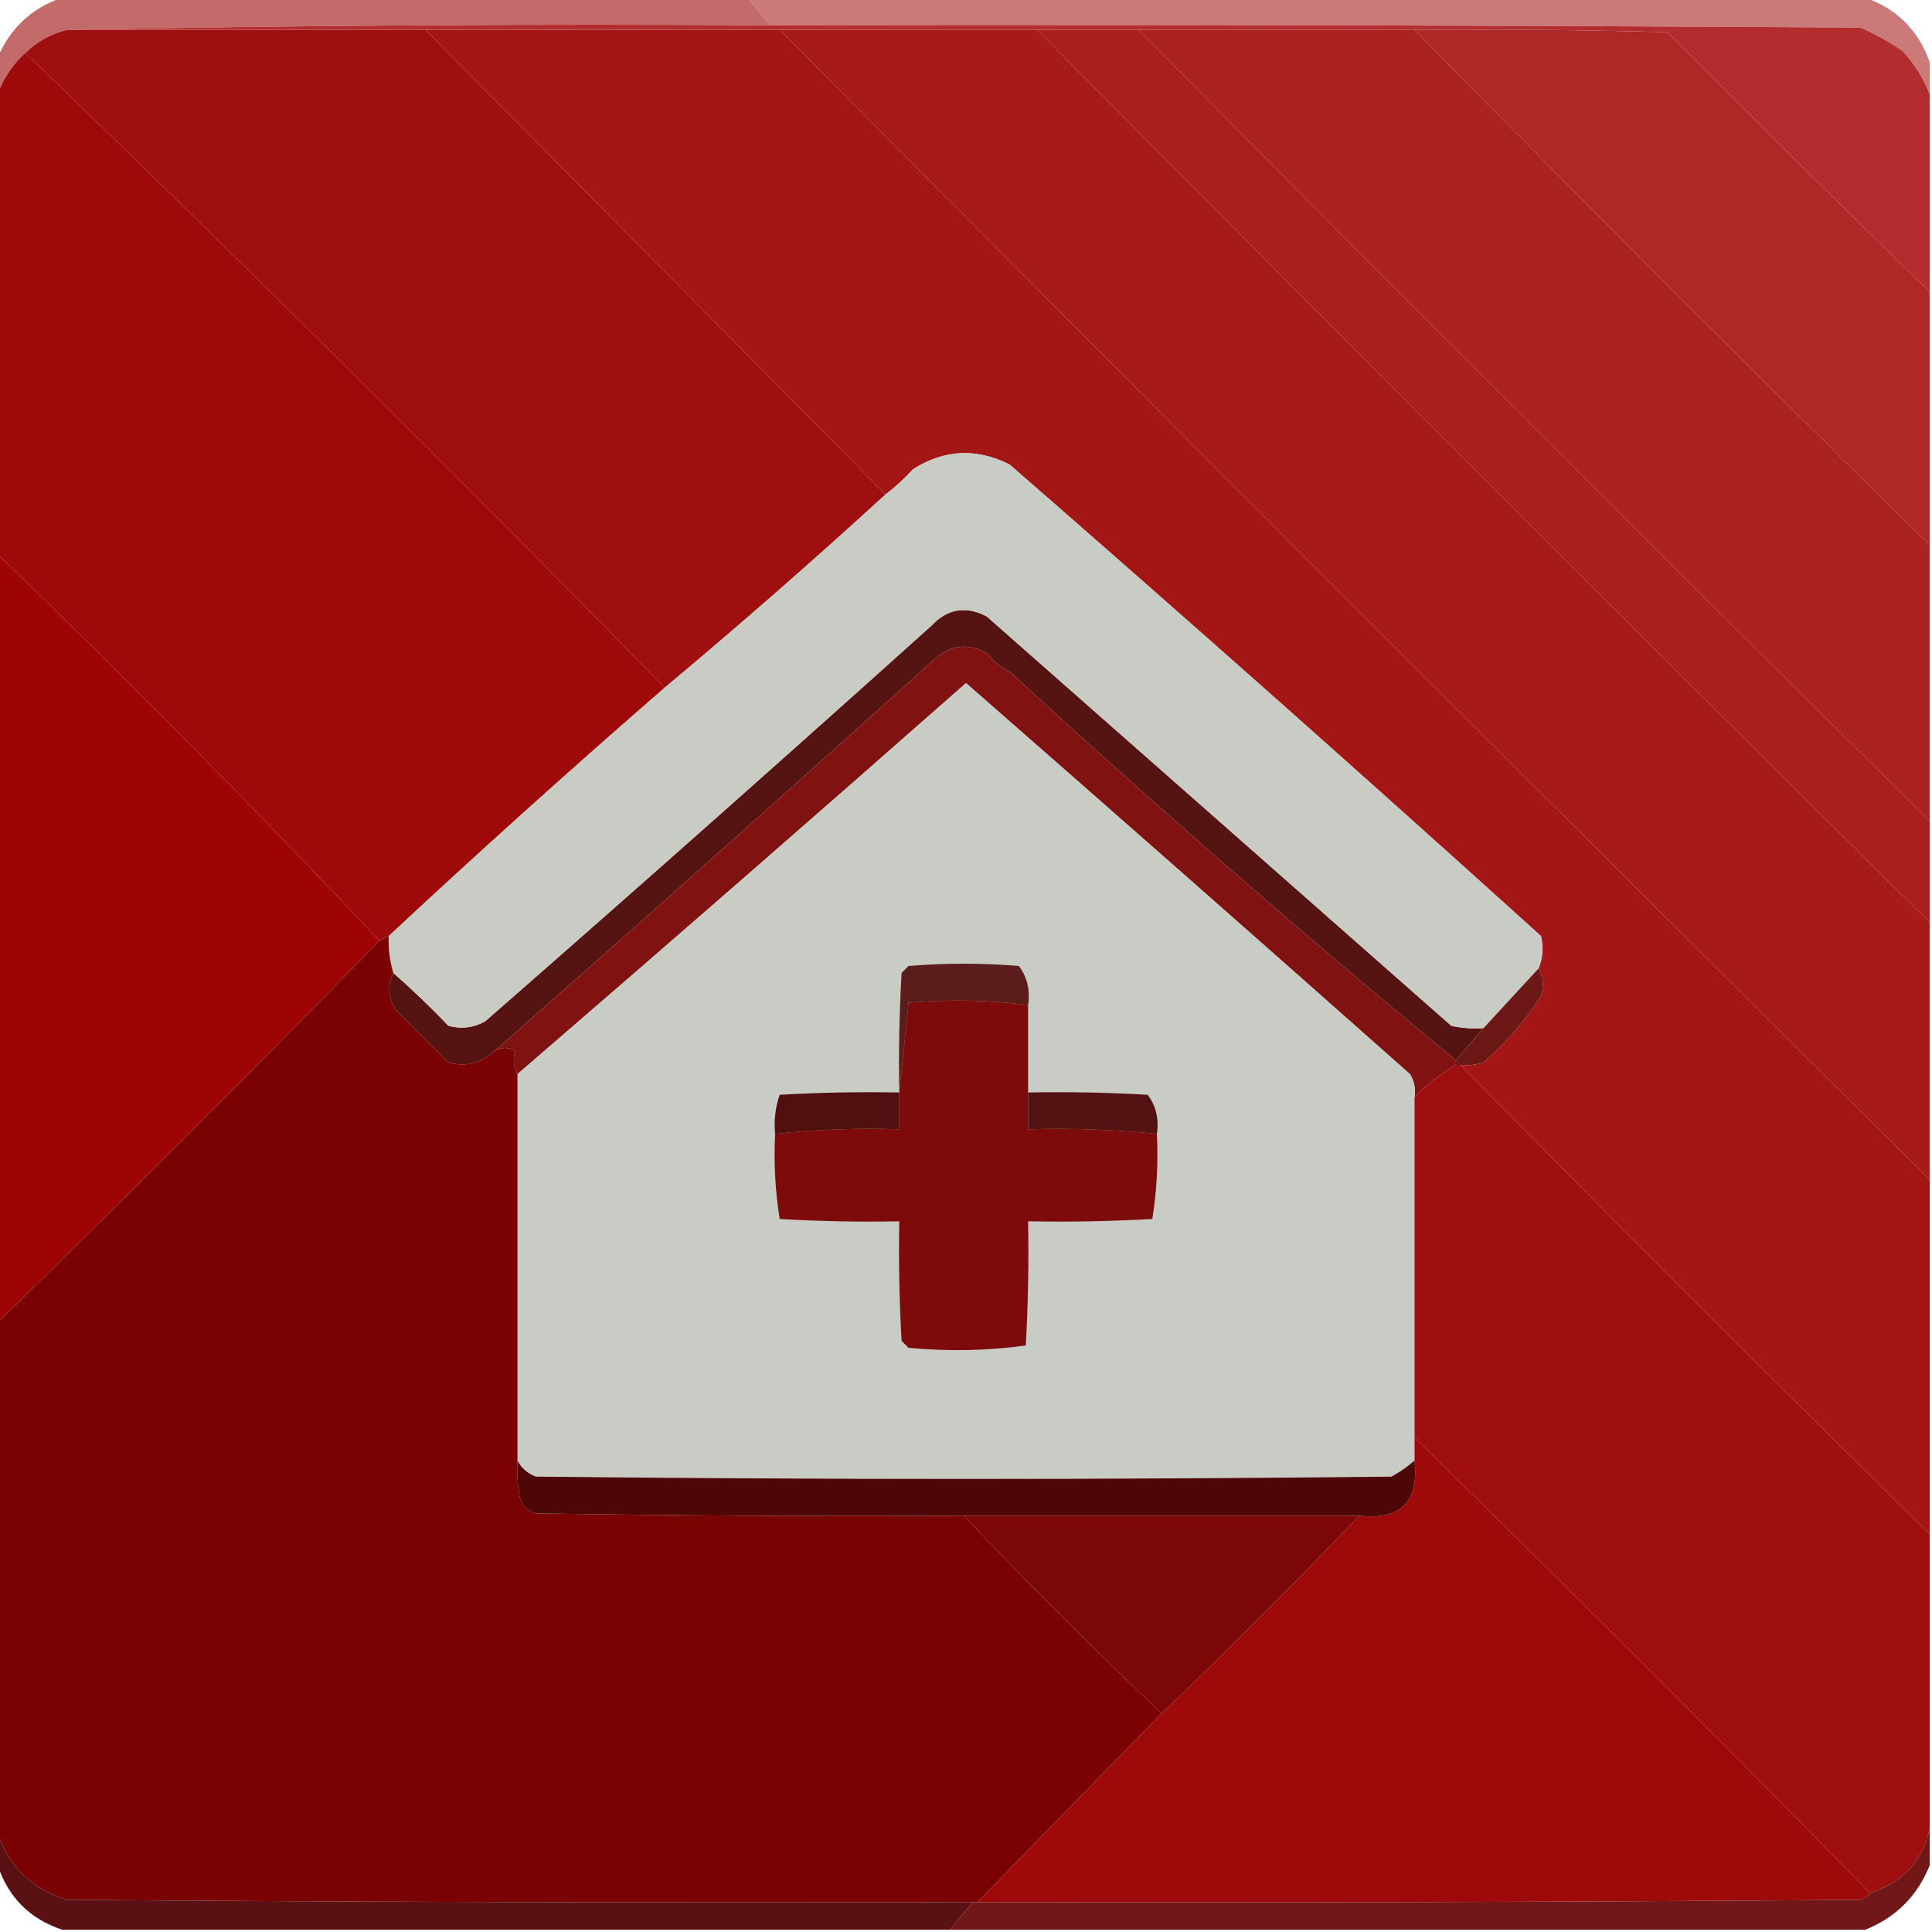 <?xml version="1.0" encoding="UTF-8"?>
<!DOCTYPE svg PUBLIC "-//W3C//DTD SVG 1.1//EN" "http://www.w3.org/Graphics/SVG/1.1/DTD/svg11.dtd">
<svg xmlns="http://www.w3.org/2000/svg" version="1.1" width="420px" height="420px" style="shape-rendering:geometricPrecision; text-rendering:geometricPrecision; image-rendering:optimizeQuality; fill-rule:evenodd; clip-rule:evenodd" xmlns:xlink="http://www.w3.org/1999/xlink">
<g><path style="opacity:1" fill="#c36b6b" d="M 13.5,-0.5 C 63.167,-0.5 112.833,-0.5 162.5,-0.5C 164.167,1.5 165.833,3.5 167.5,5.5C 116.331,5.168 65.331,5.501 14.5,6.5C 11.008,7.41 8.008,9.076 5.5,11.5C 2.744,14.018 0.744,17.018 -0.5,20.5C -0.5,17.833 -0.5,15.167 -0.5,12.5C 2.256,6.077 6.922,1.743 13.5,-0.5 Z"/></g>
<g><path style="opacity:1" fill="#cb7979" d="M 162.5,-0.5 C 243.5,-0.5 324.5,-0.5 405.5,-0.5C 412.386,1.93 417.052,6.596 419.5,13.5C 419.5,15.833 419.5,18.167 419.5,20.5C 418.163,17.009 416.163,13.843 413.5,11C 410.661,9.08 407.661,7.413 404.5,6C 325.501,5.5 246.501,5.333 167.5,5.5C 165.833,3.5 164.167,1.5 162.5,-0.5 Z"/></g>
<g><path style="opacity:1" fill="#a00f0f" d="M 14.5,6.5 C 40.5,6.5 66.5,6.5 92.5,6.5C 125.833,40.167 159.167,73.833 192.5,107.5C 176.796,121.873 160.796,135.873 144.5,149.5C 98.784,102.784 52.451,56.784 5.5,11.5C 8.008,9.076 11.008,7.41 14.5,6.5 Z"/></g>
<g><path style="opacity:1" fill="#a31615" d="M 92.5,6.5 C 118.167,6.5 143.833,6.5 169.5,6.5C 252.5,90.167 335.833,173.5 419.5,256.5C 419.5,282.167 419.5,307.833 419.5,333.5C 385.167,299.833 351.167,265.833 317.5,231.5C 319.199,231.66 320.866,231.494 322.5,231C 327.415,226.756 331.581,221.923 335,216.5C 335.678,214.402 335.511,212.402 334.5,210.5C 335.39,208.218 335.556,205.885 335,203.5C 296.797,168.962 258.297,134.795 219.5,101C 212.288,97.358 205.288,97.691 198.5,102C 196.63,104.04 194.63,105.873 192.5,107.5C 159.167,73.833 125.833,40.167 92.5,6.5 Z"/></g>
<g><path style="opacity:1" fill="#a61a1a" d="M 169.5,6.5 C 188.167,6.5 206.833,6.5 225.5,6.5C 289.833,71.5 354.5,136.167 419.5,200.5C 419.5,219.167 419.5,237.833 419.5,256.5C 335.833,173.5 252.5,90.167 169.5,6.5 Z"/></g>
<g><path style="opacity:1" fill="#a91e1e" d="M 225.5,6.5 C 232.833,6.5 240.167,6.5 247.5,6.5C 304.5,64.167 361.833,121.5 419.5,178.5C 419.5,185.833 419.5,193.167 419.5,200.5C 354.5,136.167 289.833,71.5 225.5,6.5 Z"/></g>
<g><path style="opacity:1" fill="#ab2222" d="M 247.5,6.5 C 267.5,6.5 287.5,6.5 307.5,6.5C 344.5,44.167 381.833,81.5 419.5,118.5C 419.5,138.5 419.5,158.5 419.5,178.5C 361.833,121.5 304.5,64.167 247.5,6.5 Z"/></g>
<g><path style="opacity:1" fill="#ae2828" d="M 307.5,6.5 C 325.836,6.333 344.17,6.5 362.5,7C 381.368,26.035 400.368,44.868 419.5,63.5C 419.5,81.833 419.5,100.167 419.5,118.5C 381.833,81.5 344.5,44.167 307.5,6.5 Z"/></g>
<g><path style="opacity:1" fill="#b22e2e" d="M 14.5,6.5 C 65.331,5.501 116.331,5.168 167.5,5.5C 246.501,5.333 325.501,5.5 404.5,6C 407.661,7.413 410.661,9.08 413.5,11C 416.163,13.843 418.163,17.009 419.5,20.5C 419.5,34.833 419.5,49.167 419.5,63.5C 400.368,44.868 381.368,26.035 362.5,7C 344.17,6.5 325.836,6.333 307.5,6.5C 287.5,6.5 267.5,6.5 247.5,6.5C 240.167,6.5 232.833,6.5 225.5,6.5C 206.833,6.5 188.167,6.5 169.5,6.5C 143.833,6.5 118.167,6.5 92.5,6.5C 66.5,6.5 40.5,6.5 14.5,6.5 Z"/></g>
<g><path style="opacity:1" fill="#9e0909" d="M 5.5,11.5 C 52.451,56.784 98.784,102.784 144.5,149.5C 124.176,167.158 104.176,185.158 84.5,203.5C 83.833,203.833 83.167,204.167 82.5,204.5C 55.55,175.883 27.884,147.883 -0.5,120.5C -0.5,87.167 -0.5,53.833 -0.5,20.5C 0.744,17.018 2.744,14.018 5.5,11.5 Z"/></g>
<g><path style="opacity:1" fill="#9e0404" d="M -0.5,120.5 C 27.884,147.883 55.55,175.883 82.5,204.5C 55.167,232.5 27.5,260.167 -0.5,287.5C -0.5,231.833 -0.5,176.167 -0.5,120.5 Z"/></g>
<g><path style="opacity:1" fill="#551312" d="M 322.5,223.5 C 320.5,225.833 318.5,228.167 316.5,230.5C 283.466,203.311 251.133,175.144 219.5,146C 217.545,145.047 215.878,143.713 214.5,142C 210.586,139.82 206.919,140.154 203.5,143C 171.603,171.737 139.603,200.237 107.5,228.5C 104.66,231.143 101.327,231.976 97.5,231C 93.667,227.167 89.833,223.333 86,219.5C 84.364,216.773 84.198,214.107 85.5,211.5C 89.631,215.13 93.631,218.963 97.5,223C 100.303,223.755 102.97,223.422 105.5,222C 138.021,193.568 170.355,164.902 202.5,136C 205.983,132.308 209.983,131.642 214.5,134C 248.167,163.667 281.833,193.333 315.5,223C 317.81,223.497 320.143,223.663 322.5,223.5 Z"/></g>
<g><path style="opacity:1" fill="#801311" d="M 316.5,230.5 C 316.5,230.833 316.5,231.167 316.5,231.5C 313.233,233.427 310.233,235.761 307.5,238.5C 307.785,236.712 307.452,235.045 306.5,233.5C 274.427,205.049 242.26,176.716 210,148.5C 177.609,177.065 145.109,205.398 112.5,233.5C 111.641,231.894 111.474,230.227 112,228.5C 110.586,227.587 109.086,227.587 107.5,228.5C 139.603,200.237 171.603,171.737 203.5,143C 206.919,140.154 210.586,139.82 214.5,142C 215.878,143.713 217.545,145.047 219.5,146C 251.133,175.144 283.466,203.311 316.5,230.5 Z"/></g>
<g><path style="opacity:1" fill="#c9ccc5" d="M 334.5,210.5 C 330.528,214.807 326.528,219.141 322.5,223.5C 320.143,223.663 317.81,223.497 315.5,223C 281.833,193.333 248.167,163.667 214.5,134C 209.983,131.642 205.983,132.308 202.5,136C 170.355,164.902 138.021,193.568 105.5,222C 102.97,223.422 100.303,223.755 97.5,223C 93.631,218.963 89.631,215.13 85.5,211.5C 84.735,208.904 84.401,206.237 84.5,203.5C 104.176,185.158 124.176,167.158 144.5,149.5C 160.796,135.873 176.796,121.873 192.5,107.5C 194.63,105.873 196.63,104.04 198.5,102C 205.288,97.691 212.288,97.358 219.5,101C 258.297,134.795 296.797,168.962 335,203.5C 335.556,205.885 335.39,208.218 334.5,210.5 Z"/></g>
<g><path style="opacity:1" fill="#c9ccc5" d="M 307.5,238.5 C 307.5,263.167 307.5,287.833 307.5,312.5C 307.5,314.167 307.5,315.833 307.5,317.5C 305.99,318.836 304.323,320.003 302.5,321C 240.5,321.667 178.5,321.667 116.5,321C 114.65,320.31 113.316,319.144 112.5,317.5C 112.5,289.5 112.5,261.5 112.5,233.5C 145.109,205.398 177.609,177.065 210,148.5C 242.26,176.716 274.427,205.049 306.5,233.5C 307.452,235.045 307.785,236.712 307.5,238.5 Z"/></g>
<g><path style="opacity:1" fill="#7b0202" d="M 84.5,203.5 C 84.401,206.237 84.735,208.904 85.5,211.5C 84.198,214.107 84.364,216.773 86,219.5C 89.833,223.333 93.667,227.167 97.5,231C 101.327,231.976 104.66,231.143 107.5,228.5C 109.086,227.587 110.586,227.587 112,228.5C 111.474,230.227 111.641,231.894 112.5,233.5C 112.5,261.5 112.5,289.5 112.5,317.5C 112.336,320.187 112.503,322.854 113,325.5C 113.5,327.333 114.667,328.5 116.5,329C 147.498,329.5 178.498,329.667 209.5,329.5C 223.5,344.167 237.833,358.5 252.5,372.5C 239.118,386.214 225.785,399.881 212.5,413.5C 212.167,413.5 211.833,413.5 211.5,413.5C 145.832,413.667 80.166,413.5 14.5,413C 6.958,410.623 1.958,405.789 -0.5,398.5C -0.5,361.5 -0.5,324.5 -0.5,287.5C 27.5,260.167 55.167,232.5 82.5,204.5C 83.167,204.167 83.833,203.833 84.5,203.5 Z"/></g>
<g><path style="opacity:1" fill="#5b1d1b" d="M 223.5,218.5 C 214.881,217.392 206.215,217.225 197.5,218C 196.85,224.599 196.184,231.099 195.5,237.5C 195.334,228.827 195.5,220.16 196,211.5C 196.5,211 197,210.5 197.5,210C 205.5,209.333 213.5,209.333 221.5,210C 223.321,212.456 223.988,215.289 223.5,218.5 Z"/></g>
<g><path style="opacity:1" fill="#6c1817" d="M 334.5,210.5 C 335.511,212.402 335.678,214.402 335,216.5C 331.581,221.923 327.415,226.756 322.5,231C 320.866,231.494 319.199,231.66 317.5,231.5C 317.167,231.5 316.833,231.5 316.5,231.5C 316.5,231.167 316.5,230.833 316.5,230.5C 318.5,228.167 320.5,225.833 322.5,223.5C 326.528,219.141 330.528,214.807 334.5,210.5 Z"/></g>
<g><path style="opacity:1" fill="#7d0b0b" d="M 223.5,218.5 C 223.5,224.833 223.5,231.167 223.5,237.5C 223.5,240.167 223.5,242.833 223.5,245.5C 232.886,245.22 242.22,245.553 251.5,246.5C 251.81,252.758 251.476,258.924 250.5,265C 241.506,265.5 232.506,265.666 223.5,265.5C 223.666,274.506 223.5,283.506 223,292.5C 214.579,293.649 206.079,293.816 197.5,293C 197,292.5 196.5,292 196,291.5C 195.5,282.84 195.334,274.173 195.5,265.5C 186.827,265.666 178.16,265.5 169.5,265C 168.524,258.924 168.19,252.758 168.5,246.5C 177.416,245.529 186.416,245.196 195.5,245.5C 195.5,242.833 195.5,240.167 195.5,237.5C 196.184,231.099 196.85,224.599 197.5,218C 206.215,217.225 214.881,217.392 223.5,218.5 Z"/></g>
<g><path style="opacity:1" fill="#a00f0f" d="M 316.5,231.5 C 316.833,231.5 317.167,231.5 317.5,231.5C 351.167,265.833 385.167,299.833 419.5,333.5C 419.5,354.833 419.5,376.167 419.5,397.5C 417.901,404.693 413.568,409.36 406.5,411.5C 373.833,378.167 340.833,345.167 307.5,312.5C 307.5,287.833 307.5,263.167 307.5,238.5C 310.233,235.761 313.233,233.427 316.5,231.5 Z"/></g>
<g><path style="opacity:1" fill="#511010" d="M 195.5,237.5 C 195.5,240.167 195.5,242.833 195.5,245.5C 186.416,245.196 177.416,245.529 168.5,246.5C 168.223,243.552 168.556,240.719 169.5,238C 178.16,237.5 186.827,237.334 195.5,237.5 Z"/></g>
<g><path style="opacity:1" fill="#541312" d="M 223.5,237.5 C 232.173,237.334 240.84,237.5 249.5,238C 251.321,240.456 251.988,243.289 251.5,246.5C 242.22,245.553 232.886,245.22 223.5,245.5C 223.5,242.833 223.5,240.167 223.5,237.5 Z"/></g>
<g><path style="opacity:1" fill="#9e0909" d="M 307.5,312.5 C 340.833,345.167 373.833,378.167 406.5,411.5C 406.082,412.222 405.416,412.722 404.5,413C 340.501,413.5 276.501,413.667 212.5,413.5C 225.785,399.881 239.118,386.214 252.5,372.5C 267.167,358.5 281.5,344.167 295.5,329.5C 304.5,330.5 308.5,326.5 307.5,317.5C 307.5,315.833 307.5,314.167 307.5,312.5 Z"/></g>
<g><path style="opacity:1" fill="#4e0707" d="M 112.5,317.5 C 113.316,319.144 114.65,320.31 116.5,321C 178.5,321.667 240.5,321.667 302.5,321C 304.323,320.003 305.99,318.836 307.5,317.5C 308.5,326.5 304.5,330.5 295.5,329.5C 266.833,329.5 238.167,329.5 209.5,329.5C 178.498,329.667 147.498,329.5 116.5,329C 114.667,328.5 113.5,327.333 113,325.5C 112.503,322.854 112.336,320.187 112.5,317.5 Z"/></g>
<g><path style="opacity:1" fill="#7b0707" d="M 209.5,329.5 C 238.167,329.5 266.833,329.5 295.5,329.5C 281.5,344.167 267.167,358.5 252.5,372.5C 237.833,358.5 223.5,344.167 209.5,329.5 Z"/></g>
<g><path style="opacity:1" fill="#5a1113" d="M -0.5,398.5 C 1.958,405.789 6.958,410.623 14.5,413C 80.166,413.5 145.832,413.667 211.5,413.5C 209.833,415.5 208.167,417.5 206.5,419.5C 142.167,419.5 77.833,419.5 13.5,419.5C 6.5,417.167 1.833,412.5 -0.5,405.5C -0.5,403.167 -0.5,400.833 -0.5,398.5 Z"/></g>
<g><path style="opacity:1" fill="#711718" d="M 419.5,397.5 C 419.5,400.167 419.5,402.833 419.5,405.5C 416.833,412.167 412.167,416.833 405.5,419.5C 339.167,419.5 272.833,419.5 206.5,419.5C 208.167,417.5 209.833,415.5 211.5,413.5C 211.833,413.5 212.167,413.5 212.5,413.5C 276.501,413.667 340.501,413.5 404.5,413C 405.416,412.722 406.082,412.222 406.5,411.5C 413.568,409.36 417.901,404.693 419.5,397.5 Z"/></g>
</svg>
